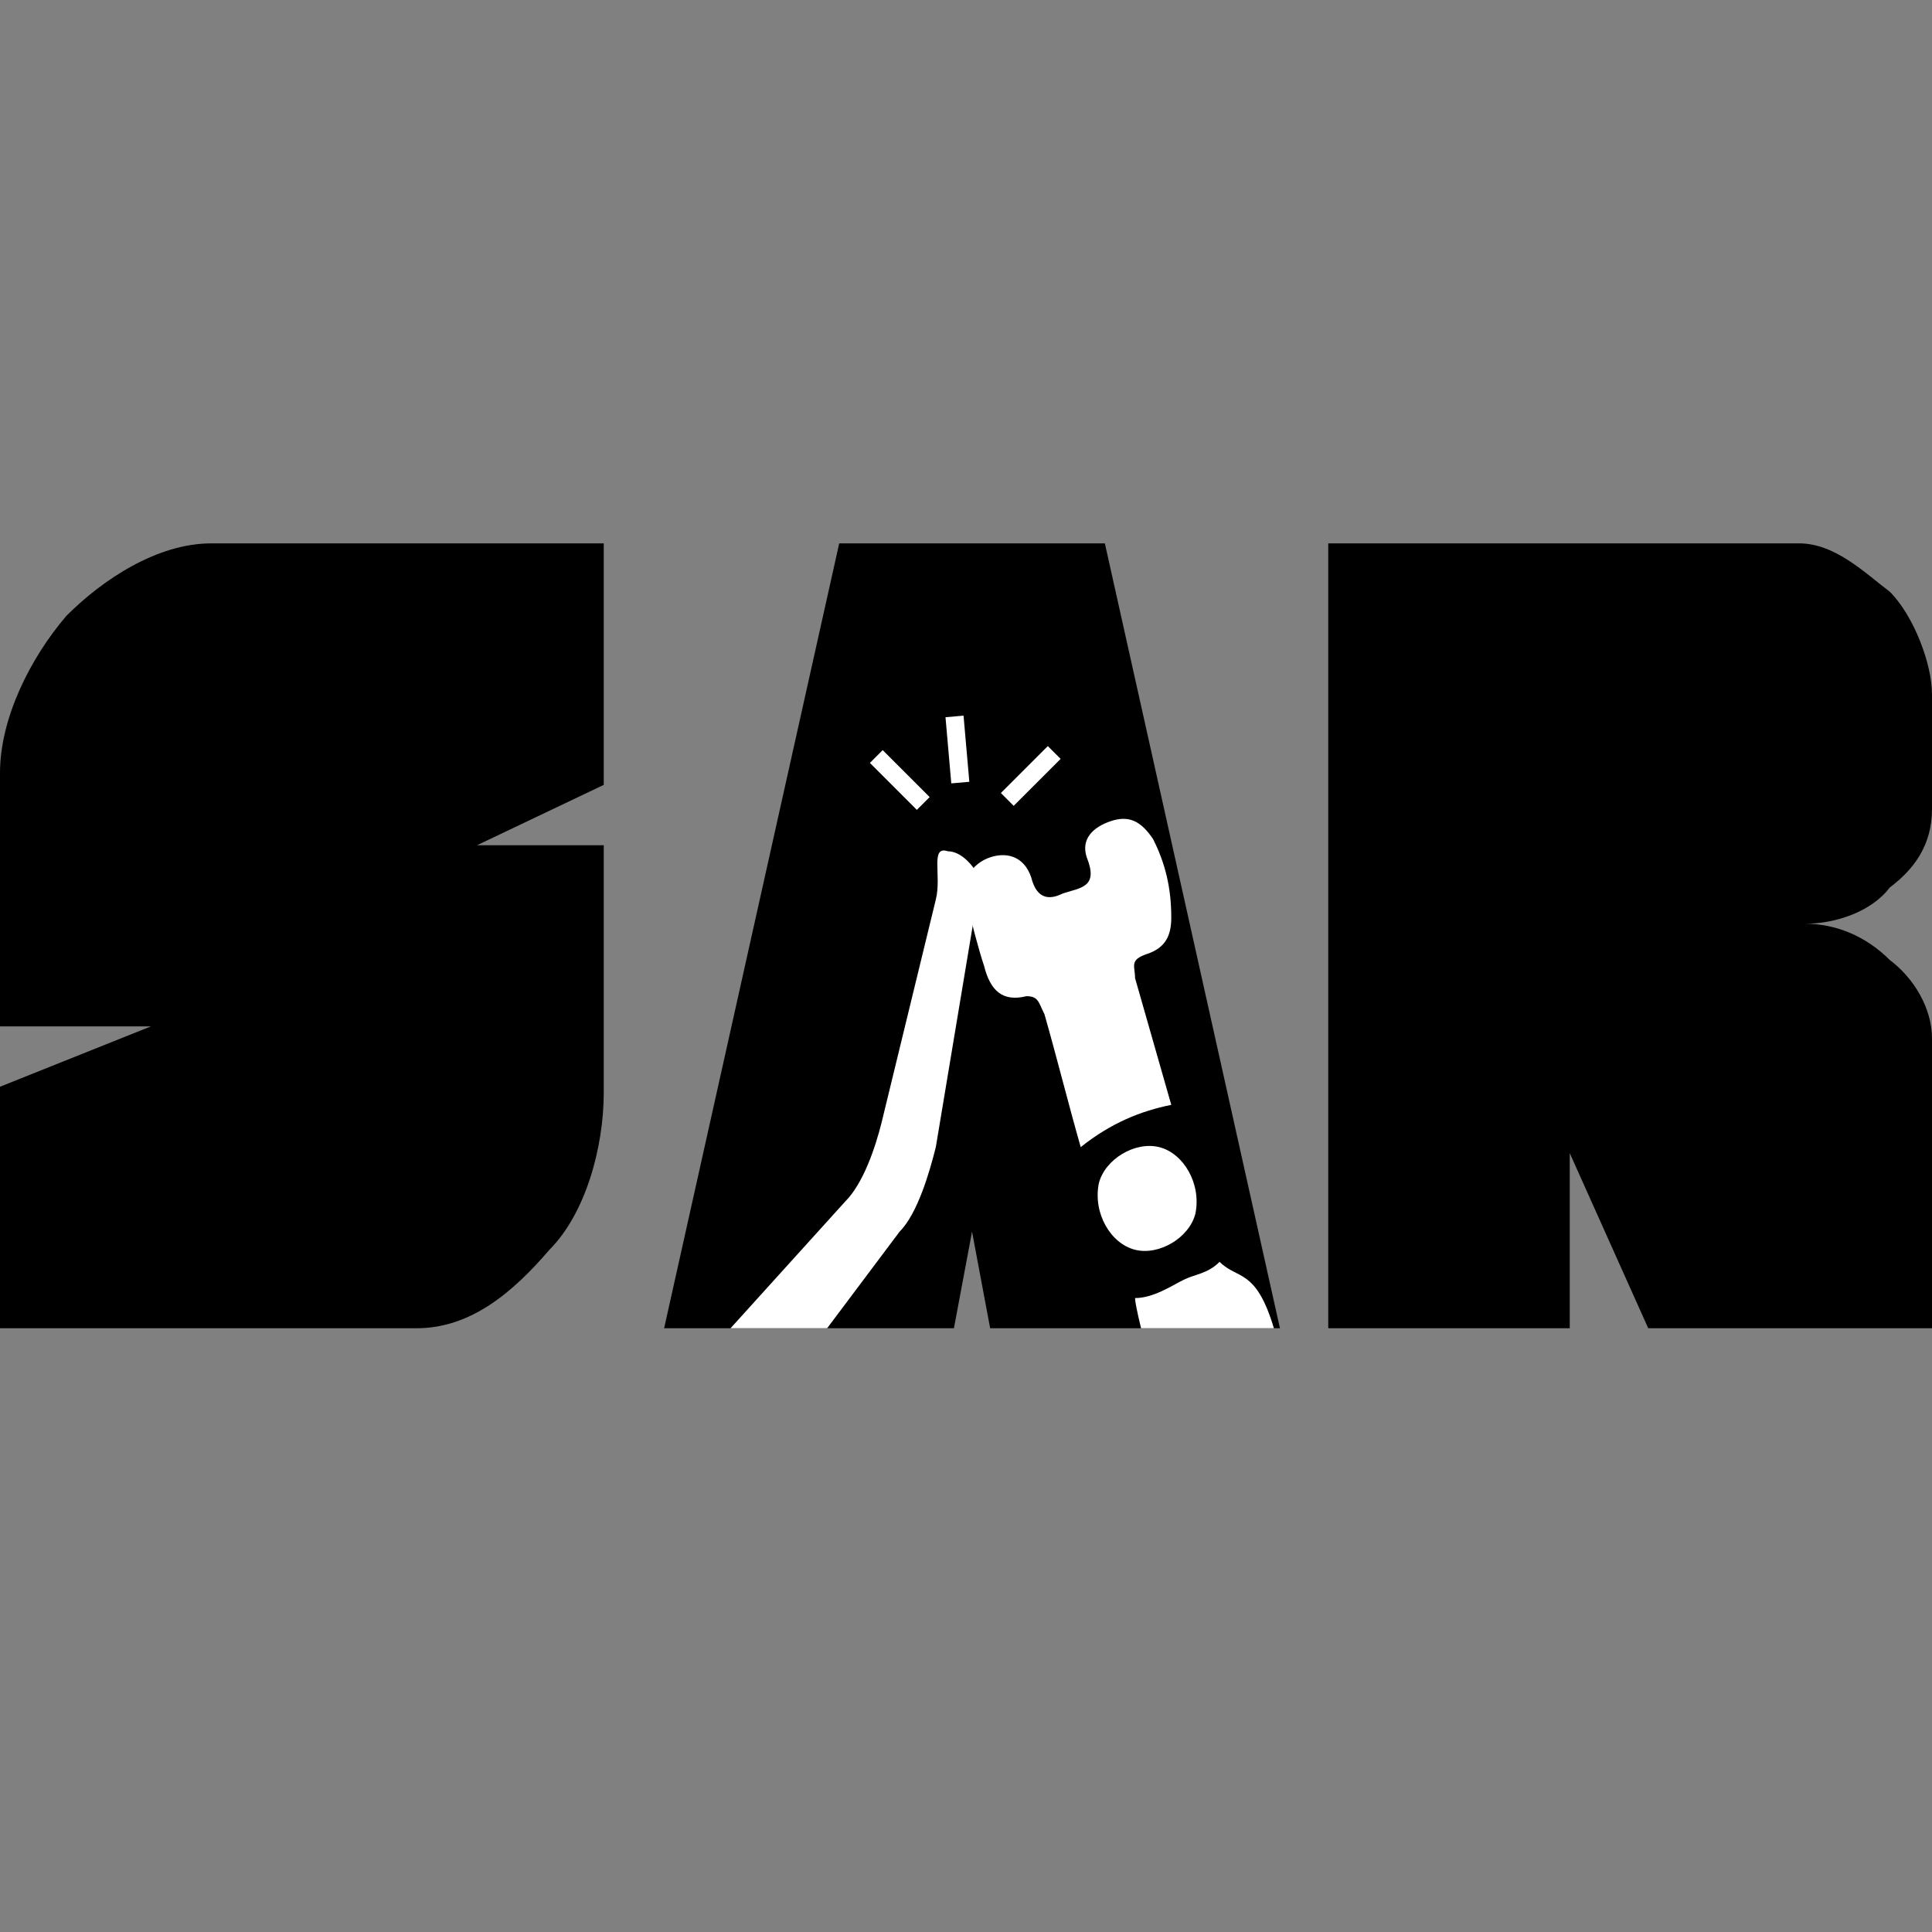 <?xml version="1.0" encoding="utf-8"?>
<!-- Generator: Adobe Illustrator 19.0.0, SVG Export Plug-In . SVG Version: 6.00 Build 0)  -->
<svg version="1.1" id="Camada_1" xmlns="http://www.w3.org/2000/svg" xmlns:xlink="http://www.w3.org/1999/xlink" x="0px" y="0px"
	 viewBox="0 0 32 32" style="enable-background:new 0 0 32 32;" xml:space="preserve">
<rect x="0" y="0" width="32" height="32" fill="#808080" stroke="none"/>
<style type="text/css">
	.st0{fill:#FFFFFF;}
</style>
<g id="XMLID_12_">
	<g id="XMLID_13_">
		<g id="XMLID_21_">
			<g id="XMLID_28_">
				<path id="XMLID_33_" d="M10,9H3.5c-0.9,0-1.8,0.6-2.4,1.2C0.5,10.9,0,11.9,0,12.8V17h2.5L0,18v4h6.9c0.9,0,1.6-0.6,2.2-1.3
					c0.6-0.6,0.9-1.7,0.9-2.6V14H7.9l2.1-1V9z"/>
				<path id="XMLID_31_" d="M18.3,9h-4.4l-2.9,13h4.8l0.3-1.6l0.3,1.6h4.8L18.3,9z"/>
				<path id="XMLID_29_" d="M32,13.4v-1.9c0-0.5-0.3-1.3-0.7-1.7C30.9,9.5,30.4,9,29.8,9H22v13h4v-2.9l1.3,2.9H32v-4.8
					c0-0.5-0.3-1-0.7-1.3c-0.4-0.4-0.9-0.6-1.4-0.6c0.5,0,1.1-0.2,1.4-0.6C31.7,14.4,32,14,32,13.4z"/>
			</g>
			<g id="XMLID_22_">
				<g id="XMLID_24_">
					<path id="XMLID_7_" class="st0" d="M17.9,19c-0.2-0.7-0.4-1.5-0.6-2.2c-0.1-0.2-0.1-0.3-0.3-0.3c-0.4,0.1-0.6-0.1-0.7-0.5
						c-0.1-0.3-0.2-0.7-0.3-1.1c-0.1-0.3,0.1-0.6,0.4-0.7c0.3-0.1,0.6,0,0.7,0.4c0.1,0.3,0.3,0.3,0.5,0.2c0.3-0.1,0.6-0.1,0.4-0.6
						c-0.1-0.3,0.1-0.5,0.4-0.6c0.3-0.1,0.5,0,0.7,0.3c0.2,0.4,0.3,0.8,0.3,1.3c0,0.3-0.1,0.5-0.4,0.6c-0.3,0.1-0.2,0.2-0.2,0.4
						c0.2,0.7,0.4,1.4,0.6,2.1C18.9,18.4,18.4,18.6,17.9,19z"/>
					<path id="XMLID_6_" class="st0" d="M21.1,22h-2.2c0,0-0.1-0.4-0.1-0.5c0.3,0,0.6-0.2,0.8-0.3c0.2-0.1,0.4-0.1,0.6-0.3
						C20.5,21.2,20.8,21,21.1,22z"/>
					<path id="XMLID_5_" class="st0" d="M19.2,19c0.4,0.1,0.7,0.6,0.6,1.1c-0.1,0.4-0.6,0.7-1,0.6c-0.4-0.1-0.7-0.6-0.6-1.1
						C18.3,19.2,18.8,18.9,19.2,19z"/>
				</g>
				<path id="XMLID_4_" class="st0" d="M16.2,14.8l-0.1,0.6l-0.6,3.6c-0.1,0.4-0.3,1.1-0.6,1.4L13.7,22h-1.6l1.9-2.1
					c0.3-0.3,0.5-0.9,0.6-1.3l0.9-3.7c0.1-0.4-0.1-0.9,0.2-0.8c0.2,0,0.4,0.2,0.5,0.4C16.2,14.6,16.2,14.7,16.2,14.8z"/>
			</g>
		</g>
		<g id="XMLID_14_">
			<g id="XMLID_19_">
				
					<rect id="XMLID_3_" x="16.9" y="12.3" transform="matrix(0.707 0.707 -0.707 0.707 14.103 -8.287)" class="st0" width="0.3" height="1.1"/>
			</g>
			<g id="XMLID_17_">
				
					<rect id="XMLID_2_" x="14.4" y="12.8" transform="matrix(0.707 0.707 -0.707 0.707 13.489 -6.806)" class="st0" width="1.1" height="0.3"/>
			</g>
			<g id="XMLID_15_">
				
					<rect id="XMLID_1_" x="15.4" y="12.3" transform="matrix(8.714689e-002 0.996 -0.996 8.714689e-002 26.868 -4.557)" class="st0" width="1.1" height="0.3"/>
			</g>
		</g>
	</g>
</g>
</svg>
